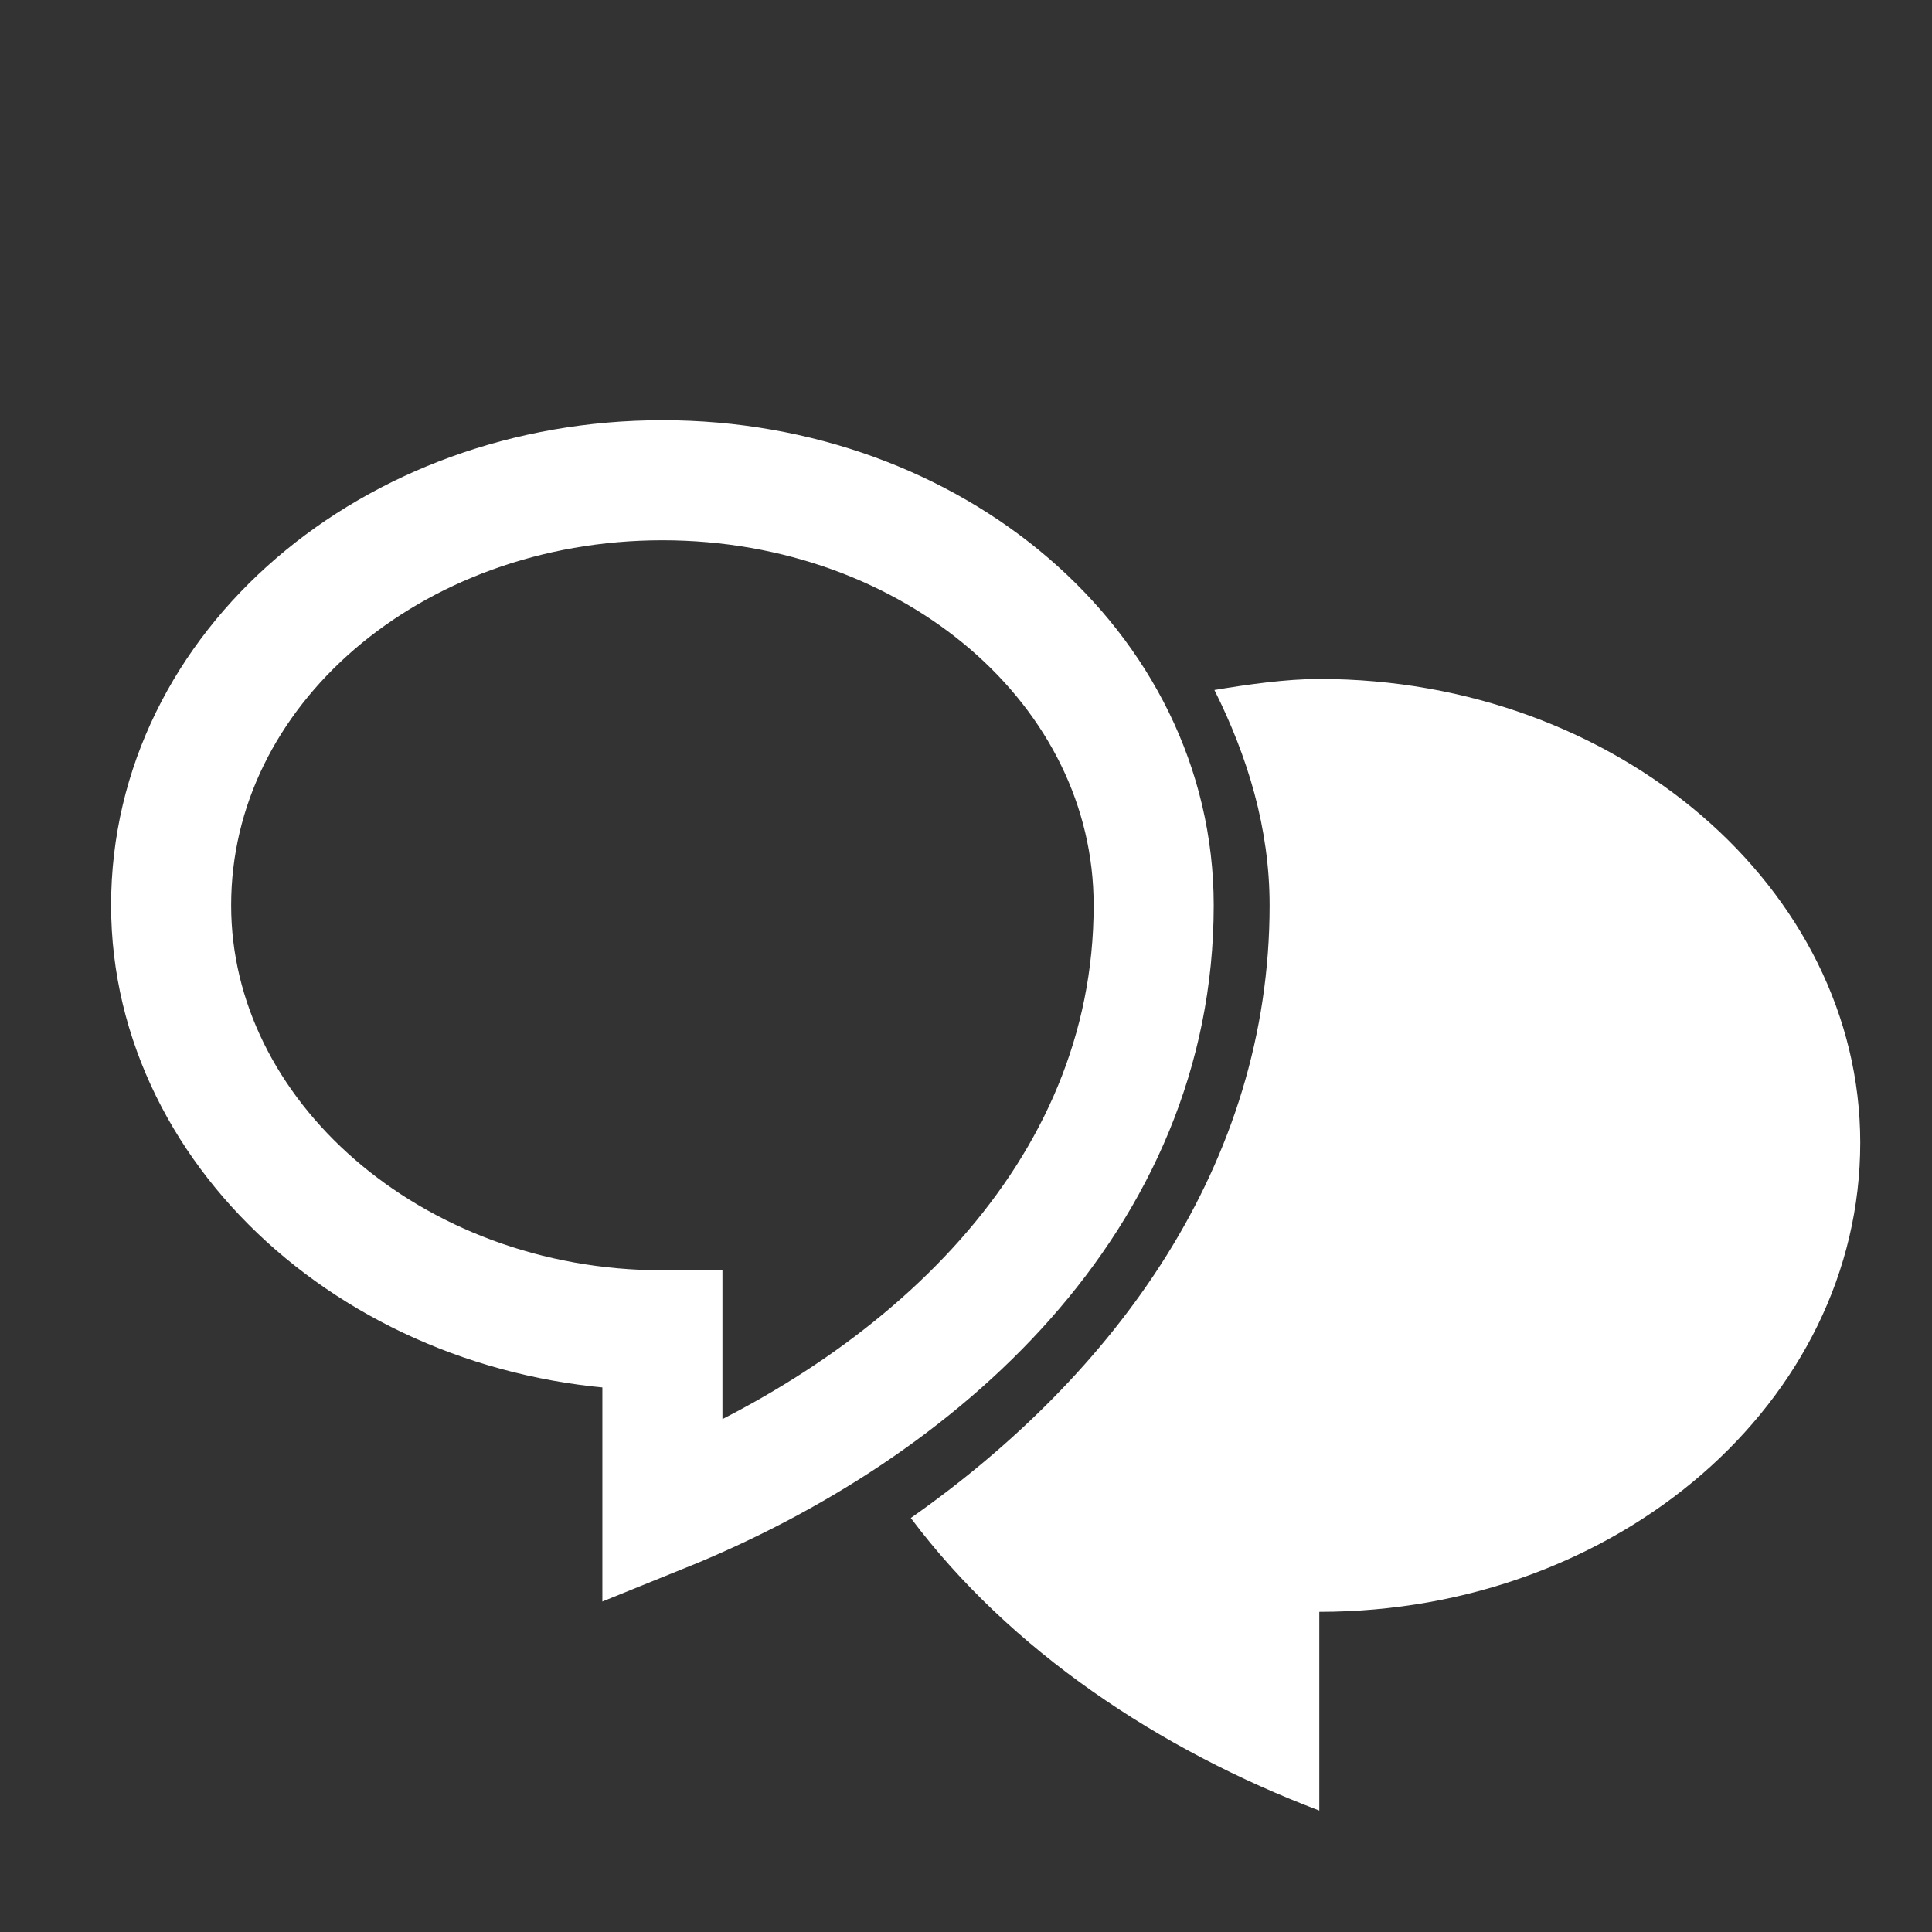 <?xml version="1.0" encoding="utf-8"?>
<!-- Generator: Adobe Illustrator 22.0.1, SVG Export Plug-In . SVG Version: 6.00 Build 0)  -->
<svg version="1.1" id="Слой_1" xmlns="http://www.w3.org/2000/svg" xmlns:xlink="http://www.w3.org/1999/xlink" x="0px" y="0px"
	 viewBox="0 0 35 35" style="enable-background:new 0 0 35 35;" xml:space="preserve">
<rect x="0" y="0" width="35" height="35" fill="#333333" stroke="none"/>
<style type="text/css">
	.st0{fill:none;stroke:#FFFFFF;stroke-width:2.175;stroke-miterlimit:10;}
	.st1{fill:#FFFFFF;}
</style>
<path class="st0" d="M12,8.7c-4.9,0-8.9,3.4-8.9,7.7c0,4.2,4,7.7,8.9,7.7c0,0,0,1.4,0,3.3c4.7-1.9,8.9-5.7,8.9-11
	C20.9,12.1,16.9,8.7,12,8.7z"/>
<path class="st1" d="M23.9,12.3c-0.6,0-1.3,0.1-1.9,0.2c0.6,1.2,1,2.5,1,3.9c0,4.7-2.8,8.5-6.5,11.1c1.8,2.4,4.5,4.2,7.4,5.3
	c0-2.1,0-3.6,0-3.6c5.4,0,9.8-3.8,9.8-8.5C33.7,16.1,29.3,12.3,23.9,12.3z"/>
</svg>
